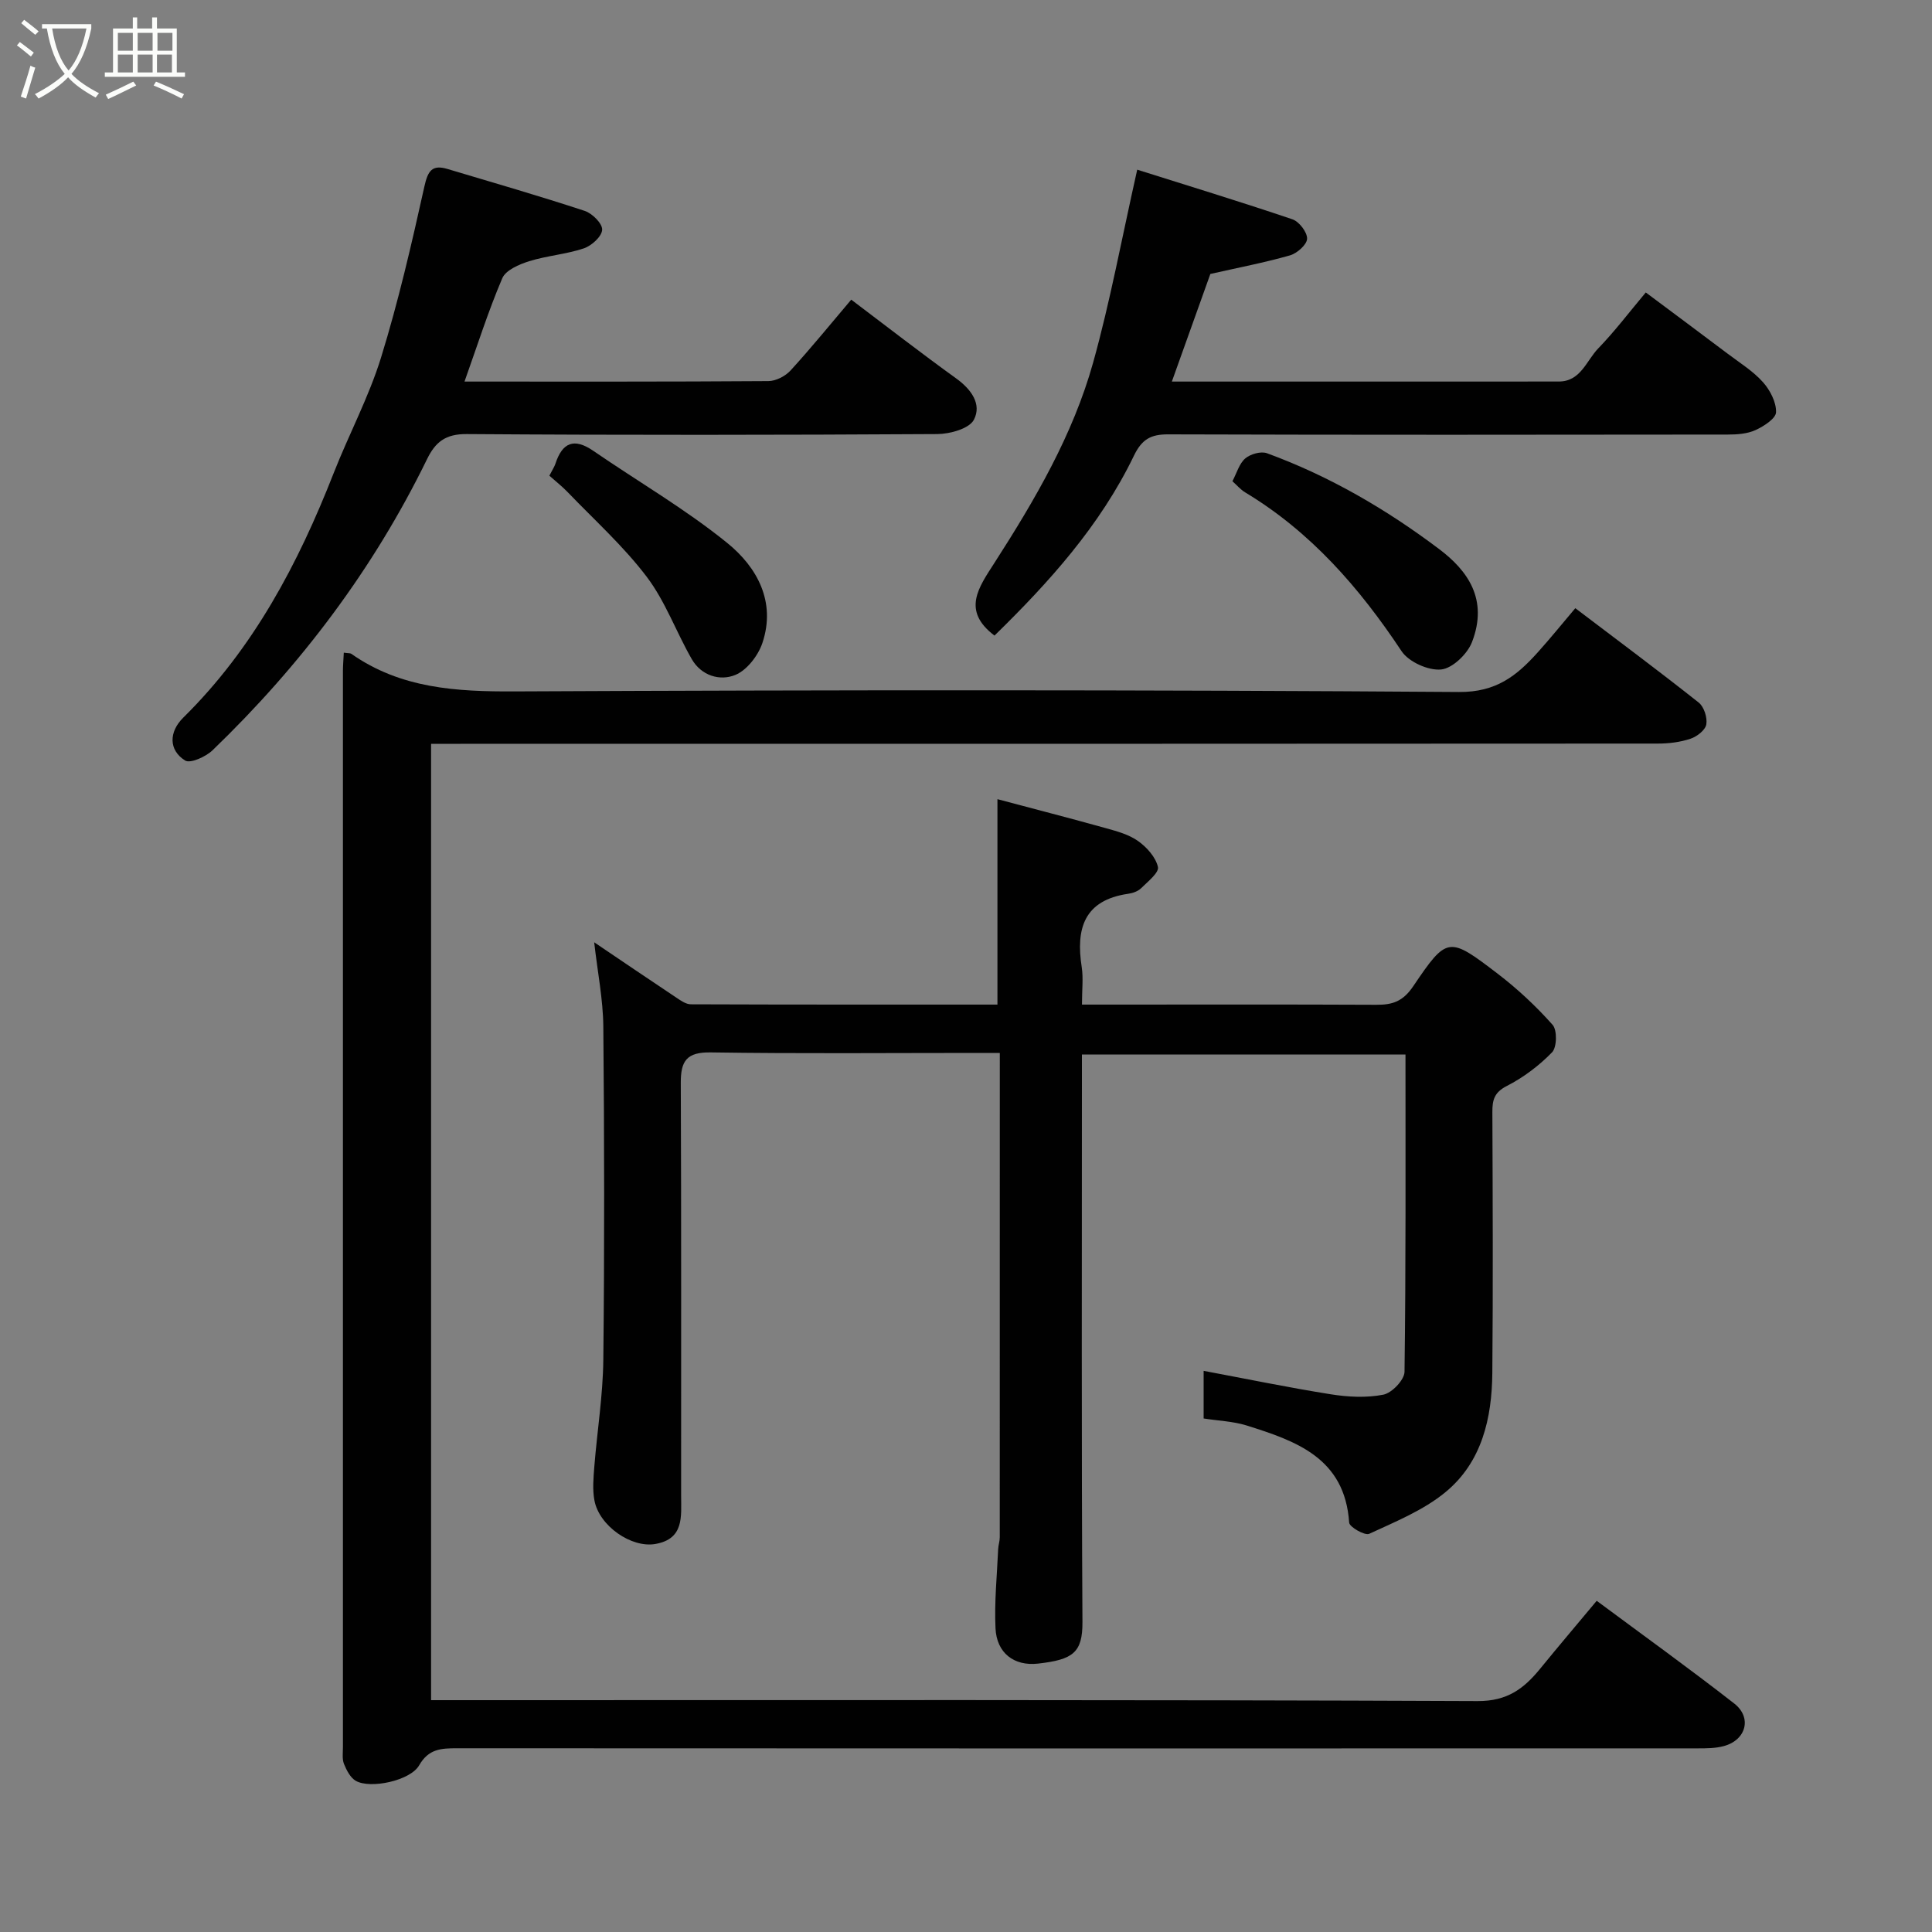 <svg enable-background="new 0 0 400 400" viewBox="0 0 400 400" xmlns="http://www.w3.org/2000/svg"><rect x="0" y="0" width="400" height="400" fill="#808080" stroke="none"/><path d="m6.4 11.7c-1-.8-1.9-1.6-2.9-2.3l.6-.7c.9.7 1.9 1.4 2.9 2.2zm-2.1 8.3c.7-2.1 1.4-4.2 2-6.4.2.1.6.3 1 .4-.7 2.3-1.3 4.4-1.9 6.4zm3-12.8c-1.1-.9-2.1-1.7-2.9-2.4l.6-.7c1 .8 2 1.5 3 2.4zm1.4-1.3v-.9h10.2v.9c-.9 4.2-2.3 7.3-4.1 9.4 1.3 1.4 3.2 2.7 5.7 4-.2.2-.4.5-.7.9-2.5-1.4-4.4-2.7-5.7-4.2-1.4 1.5-3.5 3-6.1 4.4 0 0 0 0-.1-.1-.3-.4-.5-.7-.7-.8 2.7-1.4 4.7-2.8 6.2-4.2-1.8-2.2-3-5.3-3.7-9.4zm9.2 0h-7.1c.6 3.8 1.7 6.7 3.4 8.7 1.7-2 2.9-4.8 3.7-8.7z" fill="#fbfcfa"/><path d="m31.6 3.6h.9v2.3h4.1v9.1h1.7v.9h-16.6v-.9h1.7v-9.1h4.1v-2.3h.9v2.3h3.1v-2.3zm-4 13.3.6.8c-1.9.9-3.8 1.9-5.8 2.8-.2-.3-.3-.6-.5-.9 2-.9 3.9-1.8 5.7-2.7zm-3.2-10.1v3.7h3.1v-3.7zm0 4.5v3.7h3.1v-3.7zm4.1-4.5v3.7h3.1v-3.7zm0 4.5v3.7h3.1v-3.7zm9.1 9.1c-2.1-1.1-4.1-2-5.8-2.7l.5-.8c2.2.9 4.1 1.8 5.8 2.6zm-1.9-13.6h-3.1v3.7h3.1zm-3.2 4.5v3.7h3.1v-3.7z" fill="#fbfcfa"/><g fill="#010101"><path d="m71.18 135.13c.93.13 1.32.07 1.55.23 10.26 7.2 21.78 7.85 33.9 7.79 65.15-.31 130.3-.35 195.44.12 7.7.06 11.94-3.36 16.28-8.18 2.64-2.93 5.12-6.01 7.8-9.17 8.77 6.65 17.26 12.97 25.55 19.54 1.1.87 1.82 3.12 1.57 4.53-.21 1.18-1.94 2.52-3.28 2.96-2.12.71-4.47 1-6.73 1-82.64.06-165.28.05-247.92.05-1.96 0-3.92 0-6.09 0v198h5.73c70.31 0 140.63-.11 210.94.19 6.16.03 9.59-2.58 12.96-6.71 3.73-4.58 7.56-9.08 11.7-14.05 9.74 7.23 19.25 14.07 28.48 21.27 3.72 2.91 2.46 7.54-2.13 8.8-1.71.47-3.59.48-5.4.48-85.64.02-171.29.03-256.93-.02-3.25 0-5.86.11-7.82 3.53-1.83 3.19-10.11 4.94-13.12 3.21-1.13-.65-1.91-2.19-2.44-3.49-.41-1.02-.22-2.29-.22-3.45-.01-74.31-.01-148.63 0-222.94.01-1.14.11-2.29.18-3.69z"/><path d="m249.2 293.68c0-3.46 0-6.75 0-9.86 8.77 1.64 17.51 3.45 26.31 4.85 3.57.57 7.4.77 10.9.08 1.77-.35 4.36-3.06 4.38-4.73.29-21.79.2-43.59.2-65.7-22.39 0-44.44 0-66.99 0v5.5c0 37.32-.11 74.65.11 111.97.04 6.39-1.97 7.82-9.18 8.64-5.01.57-8.58-2.22-8.82-7.29-.26-5.46.31-10.95.55-16.43.04-.82.33-1.62.33-2.44.01-33.15.01-66.3.01-100.27-1.73 0-3.3 0-4.87 0-18.33 0-36.66.17-54.98-.11-4.96-.08-6.22 1.74-6.2 6.29.12 28.49.06 56.99.07 85.48 0 4.3.66 8.94-5.31 10-4.99.89-11.65-3.74-12.64-9.01-.43-2.27-.2-4.7-.02-7.04.59-7.36 1.78-14.71 1.86-22.08.25-22.99.21-45.99 0-68.98-.05-5.64-1.19-11.26-1.89-17.46 5.96 4.03 11.47 7.77 17.01 11.46.91.61 1.99 1.38 3 1.38 21.13.08 42.26.06 63.48.06 0-14.05 0-27.72 0-42.53 7.51 2 14.96 3.92 22.36 5.98 2.34.65 4.84 1.32 6.76 2.69 1.8 1.28 3.65 3.34 4.11 5.37.26 1.16-2.11 3.04-3.49 4.4-.65.64-1.74 1.02-2.68 1.15-9.16 1.33-10.85 7.24-9.61 15.19.35 2.27.05 4.64.05 7.75h5.42c18.5 0 36.99-.05 55.49.04 3.35.02 5.52-.65 7.68-3.85 7.01-10.37 7.35-10.33 17.47-2.59 4.11 3.14 7.95 6.73 11.38 10.59.97 1.09.9 4.64-.11 5.69-2.69 2.77-5.95 5.22-9.39 6.98-2.59 1.33-2.98 2.9-2.97 5.38.07 18 .15 35.99-.01 53.99-.08 9.41-2.16 18.52-9.72 24.73-4.56 3.75-10.33 6.09-15.77 8.61-.89.42-4.09-1.4-4.15-2.32-.9-13.42-11.03-16.91-21.33-20.14-2.76-.84-5.75-.94-8.8-1.42z"/><path d="m96.17 79c21.29 0 42.1.05 62.92-.1 1.56-.01 3.51-1.02 4.59-2.2 4.32-4.73 8.36-9.71 12.56-14.66 7.39 5.58 14.47 11.08 21.74 16.32 3.12 2.25 5.33 5.33 3.65 8.55-.97 1.84-4.93 2.94-7.56 2.96-32.48.19-64.96.23-97.45 0-4.36-.03-6.46 1.62-8.2 5.18-11.12 22.79-26.19 42.73-44.41 60.28-1.4 1.35-4.61 2.8-5.68 2.13-3.44-2.15-3.38-5.93-.38-8.89 14.53-14.32 23.78-31.86 31.13-50.61 3.15-8.03 7.27-15.73 9.81-23.93 3.59-11.62 6.33-23.51 8.97-35.4.72-3.24 1.57-4.61 4.81-3.64 9.48 2.83 18.99 5.58 28.38 8.67 1.57.51 3.69 2.63 3.62 3.91-.07 1.39-2.18 3.31-3.79 3.85-3.66 1.23-7.63 1.51-11.32 2.66-2.07.65-4.85 1.84-5.57 3.53-2.93 6.87-5.19 14.02-7.82 21.39z"/><path d="m242.62 79c26.83 0 53.47.01 80.11-.01 4.54 0 5.71-4.32 8.17-6.86 3.41-3.52 6.39-7.47 9.84-11.58 5.82 4.35 11.43 8.51 17.01 12.72 2.48 1.87 5.2 3.56 7.24 5.84 1.48 1.65 2.78 4.15 2.72 6.23-.03 1.31-2.54 2.92-4.26 3.71-1.7.77-3.79.92-5.72.92-38.63.05-77.27.08-115.9-.04-3.63-.01-5.44 1.06-7.07 4.43-7.02 14.56-17.72 26.34-28.86 37.23-6.84-5.17-3.28-9.96 0-15.07 8.38-13.04 16.24-26.47 20.43-41.48 3.53-12.67 5.91-25.66 9.12-39.91 10.36 3.27 21.3 6.61 32.14 10.28 1.39.47 3.07 2.67 3.03 4.02-.04 1.22-2.07 3.02-3.54 3.44-5.3 1.51-10.74 2.55-16.49 3.85-2.44 6.83-5.1 14.27-7.97 22.28z"/><path d="m255.16 99.63c.9-1.7 1.41-3.65 2.66-4.72 1.07-.91 3.25-1.53 4.5-1.07 12.93 4.73 24.76 11.63 35.69 19.88 5.83 4.4 10.17 10.36 6.75 19.22-.95 2.46-4.04 5.44-6.39 5.67-2.65.26-6.71-1.57-8.19-3.79-8.7-13.11-18.78-24.69-32.4-32.89-.96-.58-1.72-1.5-2.62-2.3z"/><path d="m113.74 98.49c.67-1.31 1.05-1.86 1.25-2.47 1.43-4.4 3.85-5.42 7.83-2.69 9.25 6.36 19.04 12.03 27.73 19.07 6.17 4.99 10.17 12.18 7.29 20.74-.88 2.6-3.18 5.59-5.58 6.59-3.21 1.33-7.06.17-9.04-3.27-3.23-5.62-5.46-11.95-9.33-17.05-4.81-6.35-10.85-11.77-16.4-17.56-1.14-1.18-2.45-2.2-3.75-3.36z"/></g></svg>